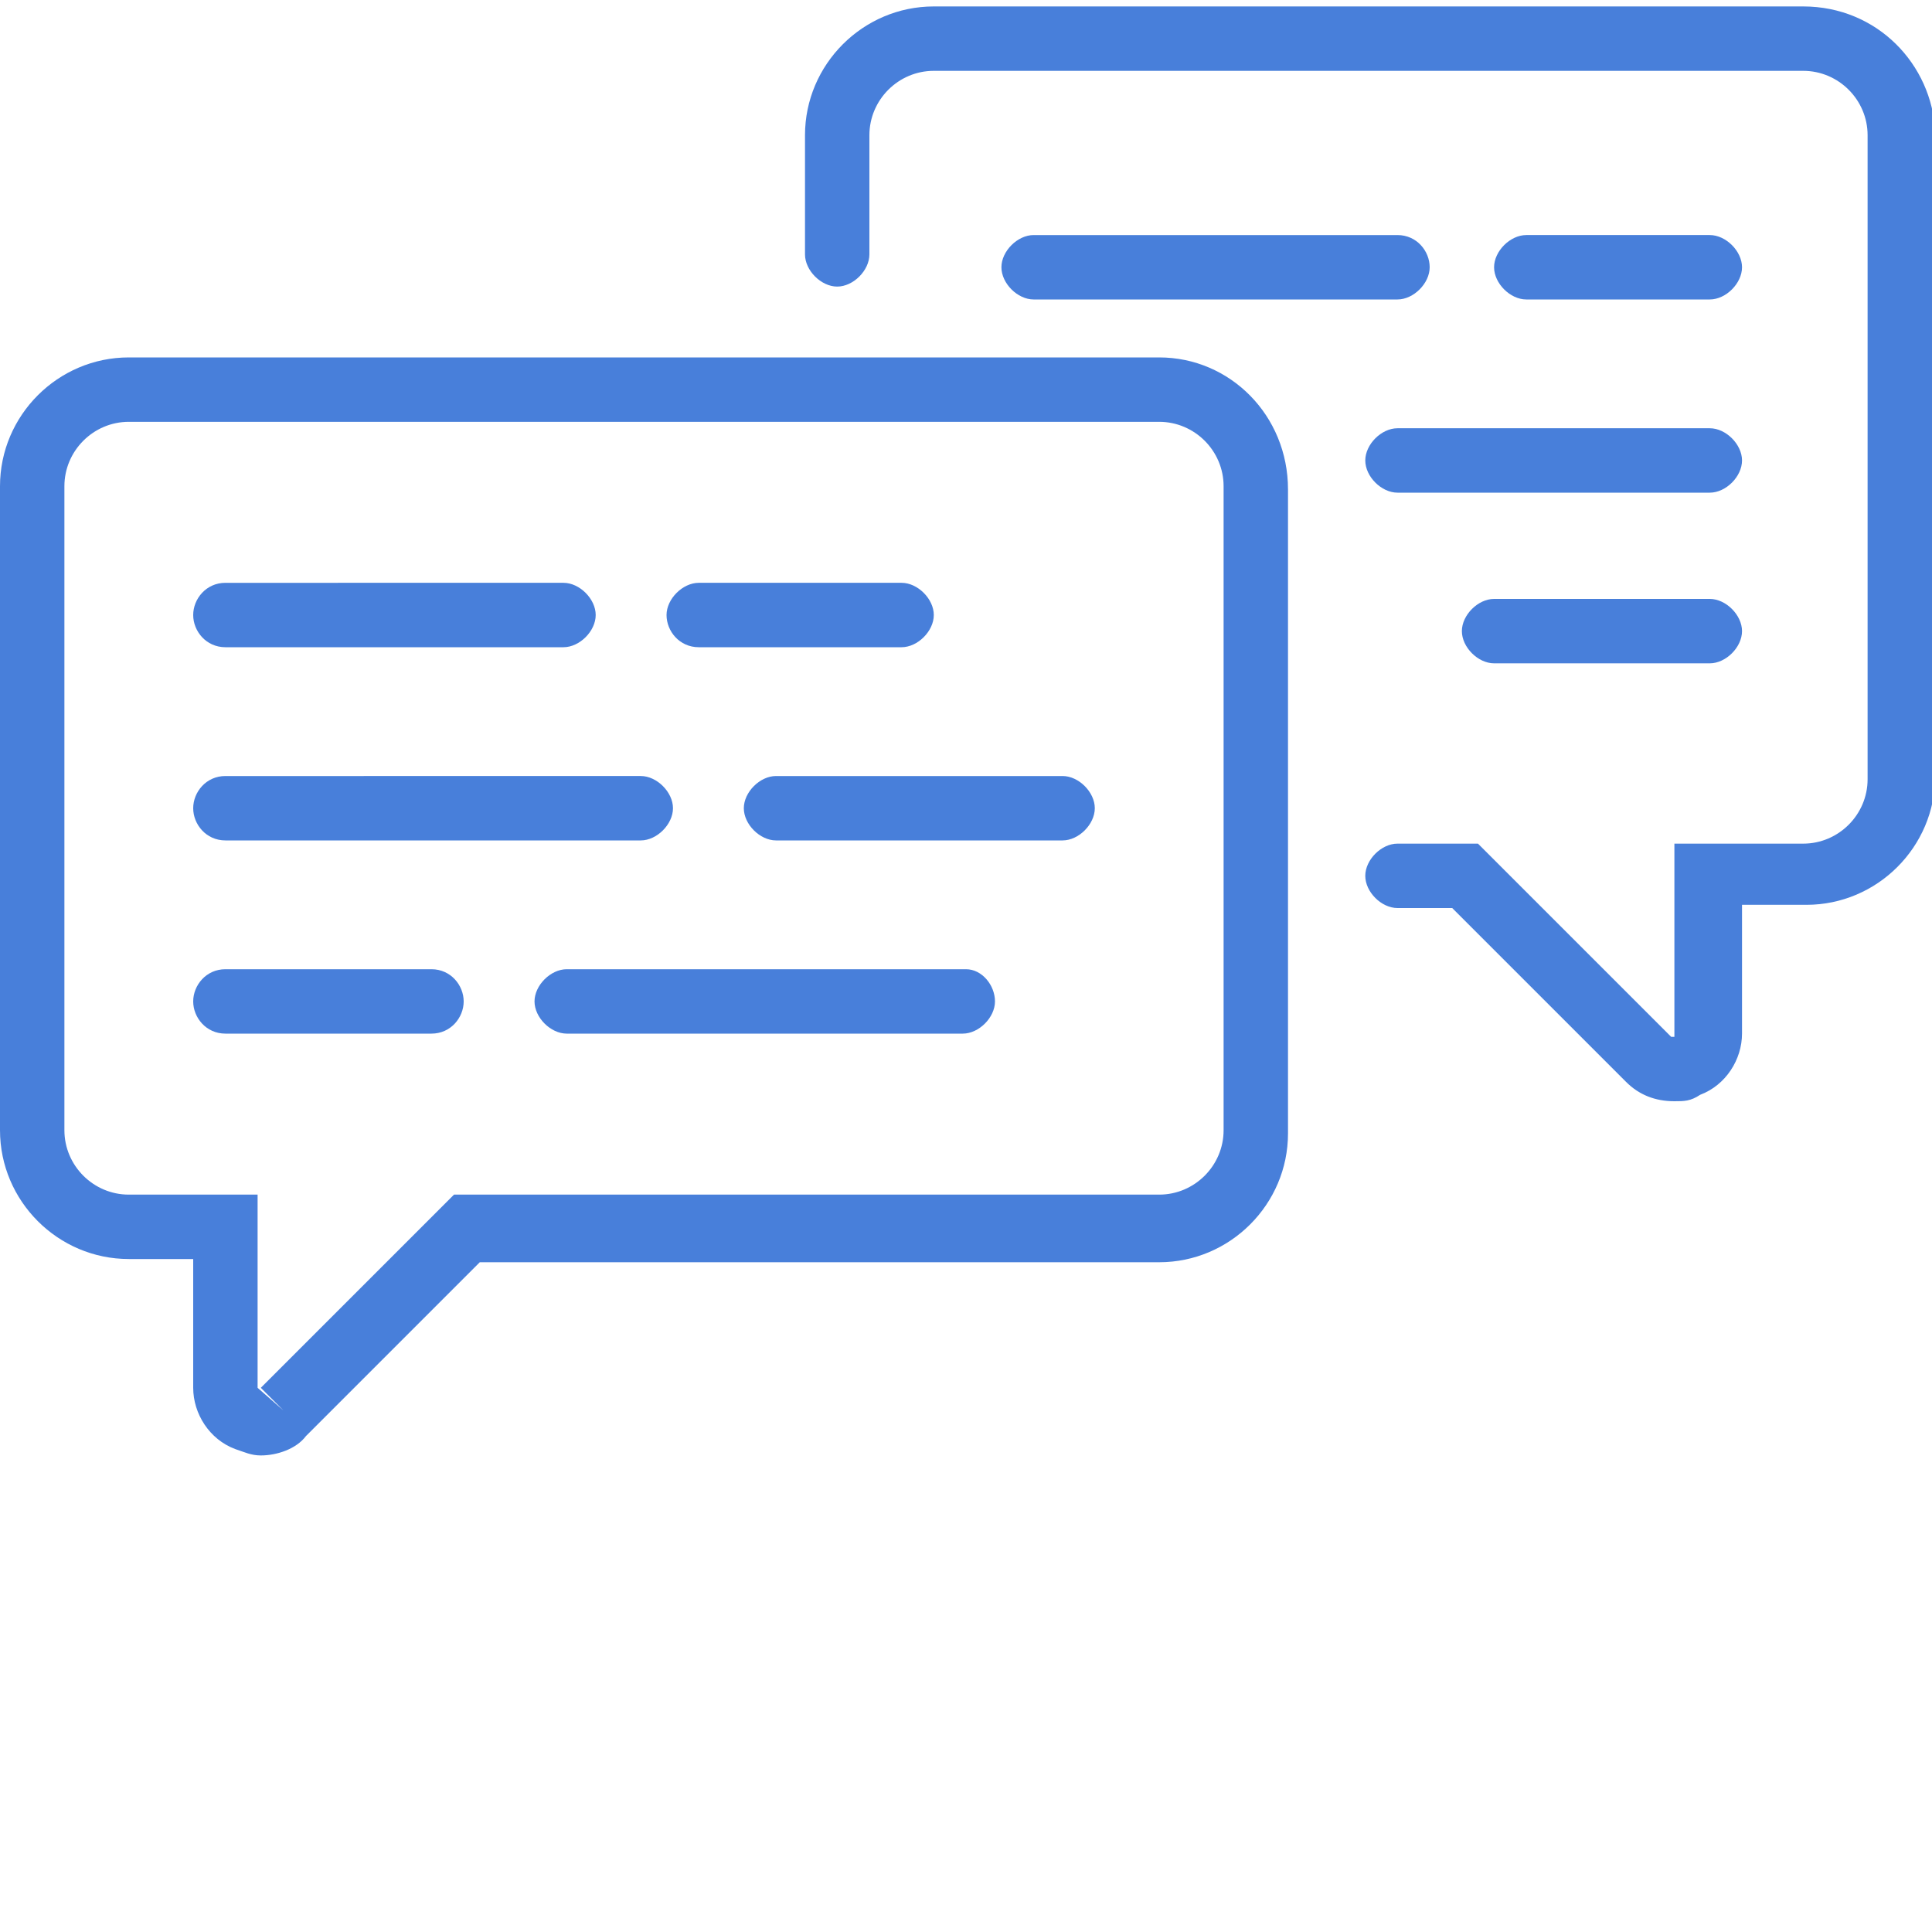 <?xml version="1.0" encoding="utf-8"?>
<!-- Generator: Adobe Illustrator 24.1.2, SVG Export Plug-In . SVG Version: 6.00 Build 0)  -->
<svg version="1.1" id="Layer_1" xmlns="http://www.w3.org/2000/svg" xmlns:xlink="http://www.w3.org/1999/xlink" x="0px" y="0px"
	 width="60px" height="60px" viewBox="0 0 60 60" style="enable-background:new 0 0 60 60;" xml:space="preserve">
<style type="text/css">
	.st0{fill:#487FDA;}
</style>
<g>
	<path class="st0" d="M7,20.1h10.5c0.5,0,1-0.5,1-1s-0.5-1-1-1H7c-0.6,0-1,0.5-1,1S6.4,20.1,7,20.1z"/>
	<path class="st0" d="M21.7,20.1H28c0.5,0,1-0.5,1-1s-0.5-1-1-1h-6.3c-0.5,0-1,0.5-1,1S21.1,20.1,21.7,20.1z"/>
	<path class="st0" d="M7,26.1h12.9c0.5,0,1-0.5,1-1s-0.5-1-1-1H7c-0.6,0-1,0.5-1,1S6.4,26.1,7,26.1z"/>
	<path class="st0" d="M33,24.1h-8.9c-0.5,0-1,0.5-1,1s0.5,1,1,1H33c0.5,0,1-0.5,1-1S33.5,24.1,33,24.1z"/>
	<path class="st0" d="M13.4,30.1H7c-0.6,0-1,0.5-1,1s0.4,1,1,1h6.4c0.6,0,1-0.5,1-1S14,30.1,13.4,30.1z"/>
	<path class="st0" d="M30,30.1H17.6c-0.5,0-1,0.5-1,1s0.5,1,1,1h12.3c0.5,0,1-0.5,1-1S30.5,30.1,30,30.1z"/>
	<path class="st0" d="M36,11.1H4c-2.2,0-4,1.8-4,4v20c0,2.2,1.8,4,4,4h2v4c0,0.8,0.5,1.6,1.3,1.9c0.3,0.1,0.5,0.2,0.8,0.2
		c0.5,0,1.1-0.2,1.4-0.6l5.4-5.4H36c2.2,0,4-1.8,4-4v-20C40,12.9,38.2,11.1,36,11.1z M38,35.1c0,1.1-0.9,2-2,2H14.1l-6,6l0.7,0.7
		L8,43.1v-6H4c-1.1,0-2-0.9-2-2v-20c0-1.1,0.9-2,2-2h32c1.1,0,2,0.9,2,2V35.1z"/>
	<path class="st0" d="M56,0.2H29c-2.2,0-4,1.8-4,4v3.7c0,0.5,0.5,1,1,1s1-0.5,1-1V4.2c0-1.1,0.9-2,2-2h27c1.1,0,2,0.9,2,2v20
		c0,1.1-0.9,2-2,2h-4v6h-0.1l-6-6h-2.5c-0.5,0-1,0.5-1,1s0.5,1,1,1h1.7l5.4,5.4c0.4,0.4,0.9,0.6,1.5,0.6c0.3,0,0.5,0,0.8-0.2
		c0.8-0.3,1.3-1.1,1.3-1.9v-4h2c2.2,0,4-1.8,4-4v-20C60,2,58.3,0.2,56,0.2z"/>
	<path class="st0" d="M53.1,9.3c0.5,0,1-0.5,1-1s-0.5-1-1-1h-5.7c-0.5,0-1,0.5-1,1s0.5,1,1,1H53.1z"/>
	<path class="st0" d="M43.4,7.3H32.1c-0.5,0-1,0.5-1,1s0.5,1,1,1h11.3c0.5,0,1-0.5,1-1S44,7.3,43.4,7.3z"/>
	<path class="st0" d="M42.4,14.3c0,0.5,0.5,1,1,1h9.7c0.5,0,1-0.5,1-1s-0.5-1-1-1h-9.7C42.9,13.3,42.4,13.8,42.4,14.3z"/>
	<path class="st0" d="M53.1,18.6h-6.7c-0.5,0-1,0.5-1,1s0.5,1,1,1h6.7c0.5,0,1-0.5,1-1S53.6,18.6,53.1,18.6z"/>
</g>
</svg>
